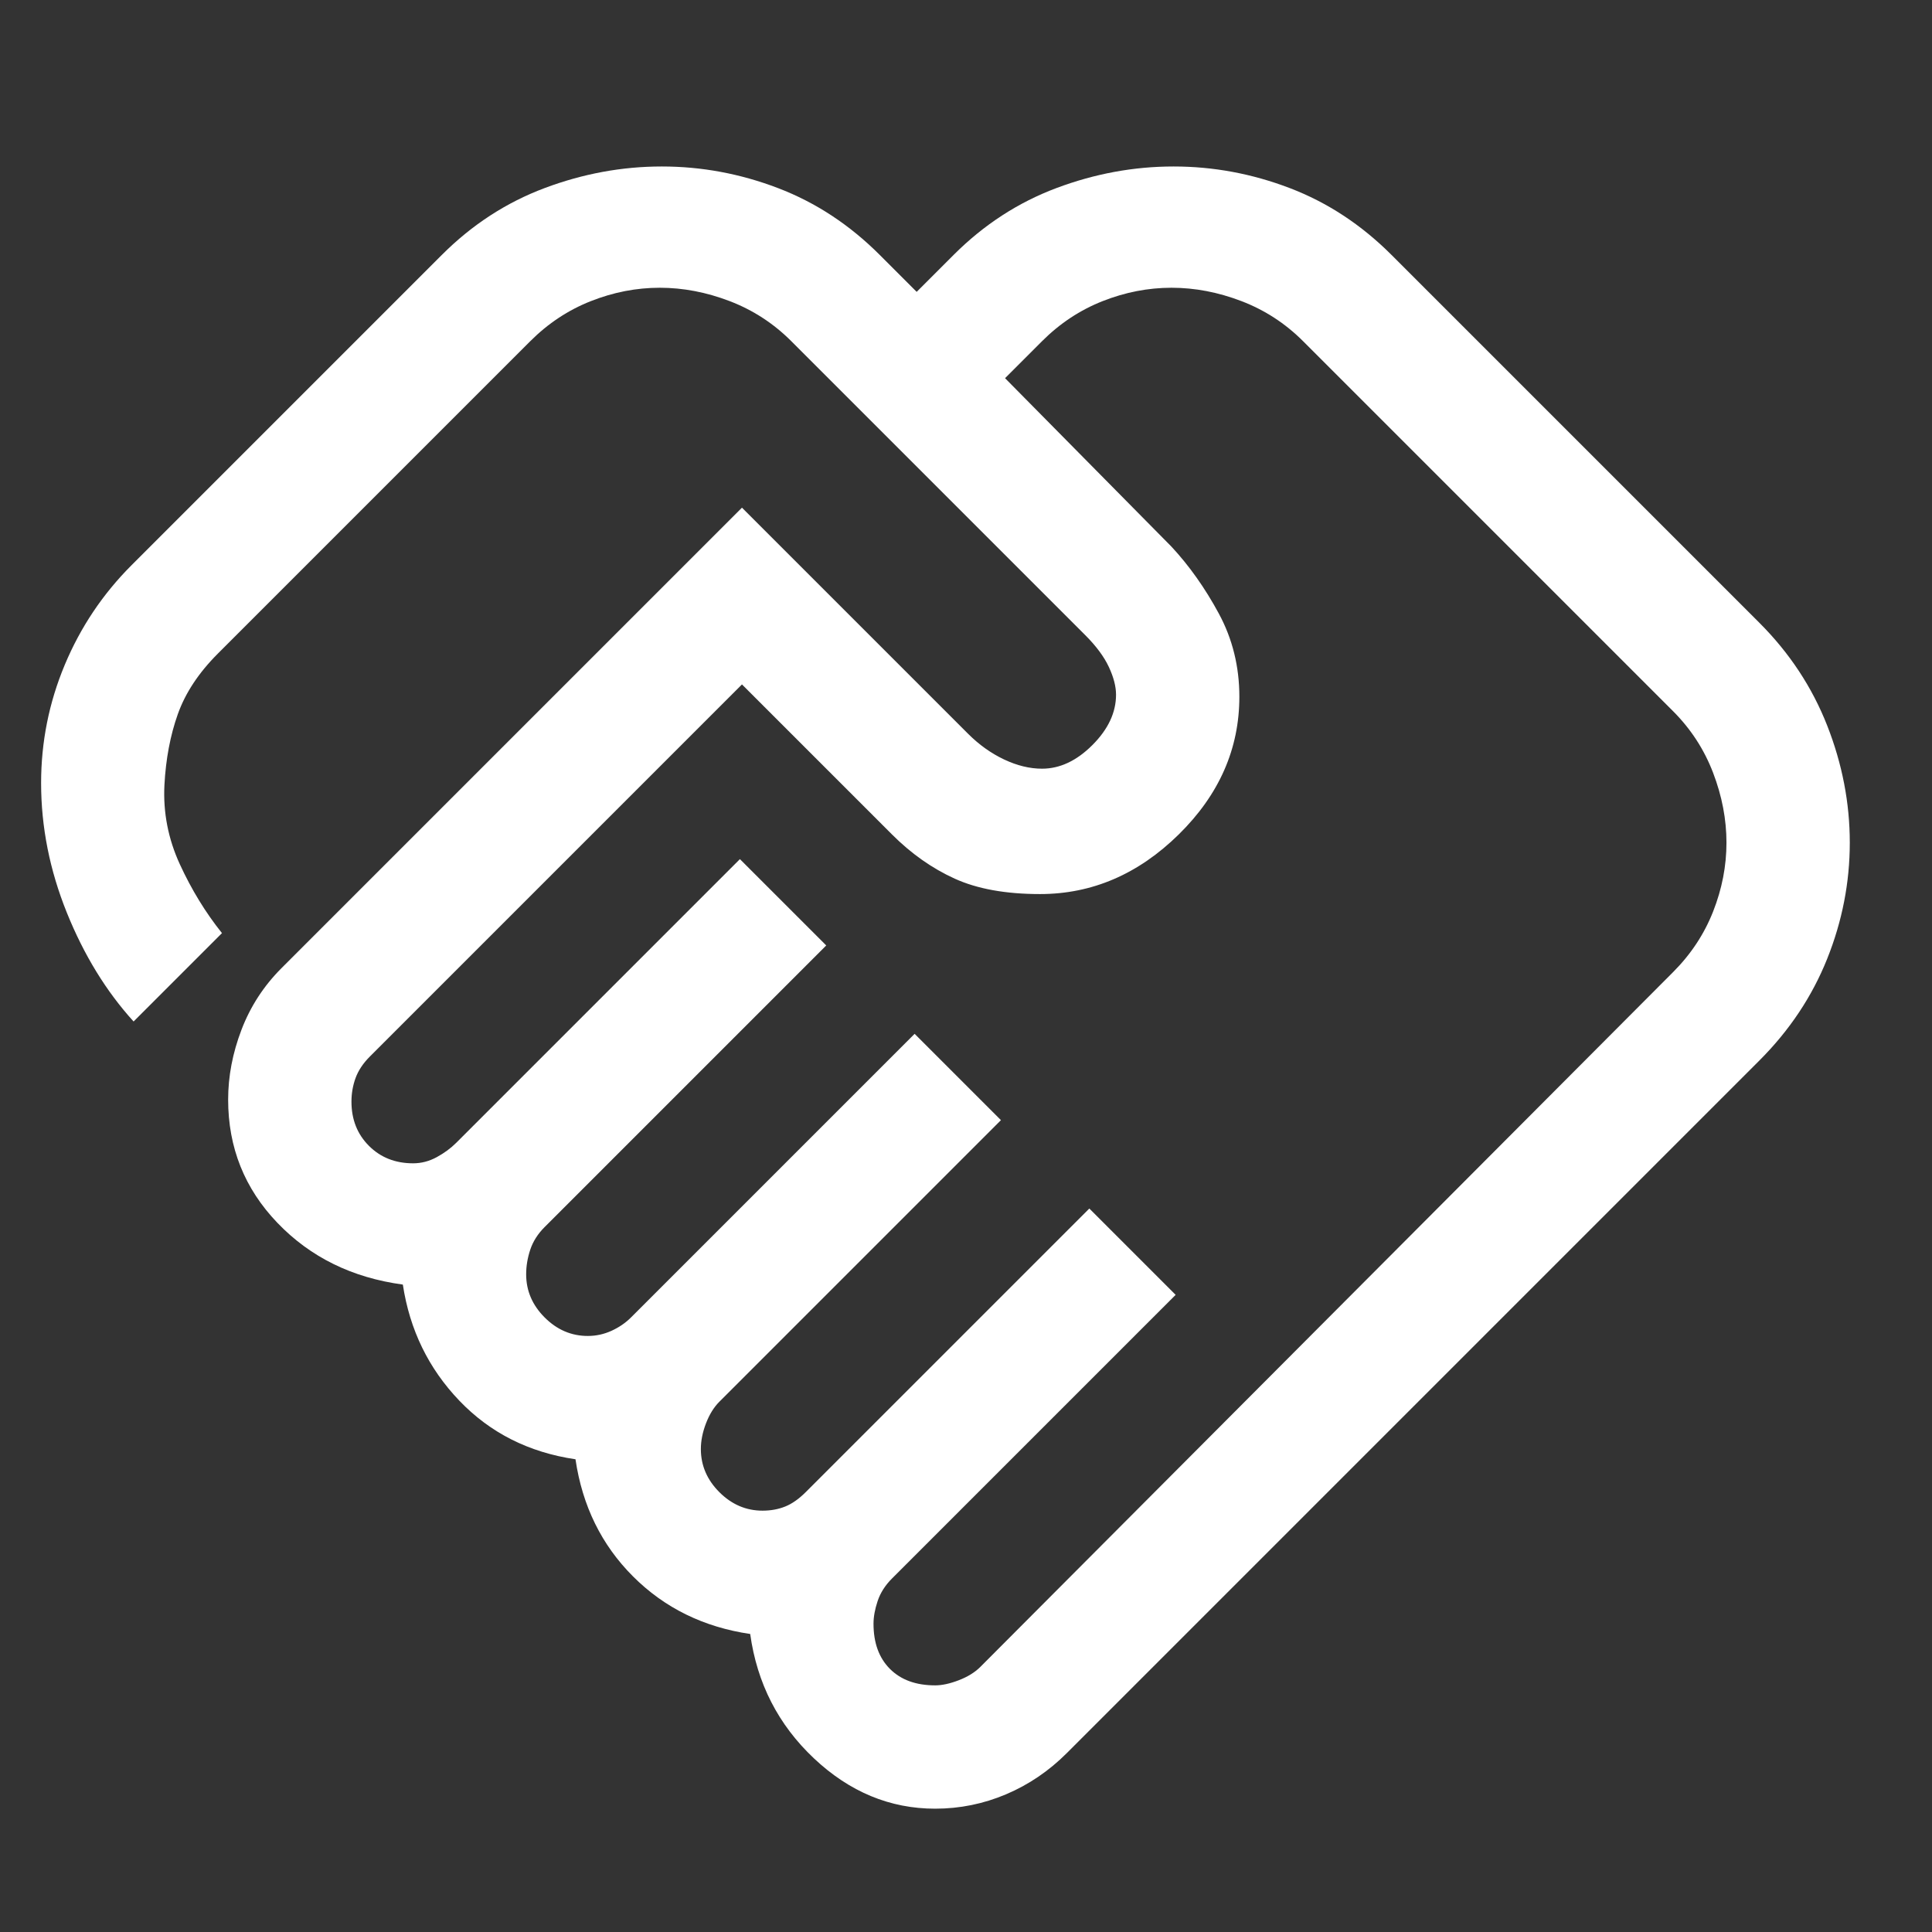 <svg xmlns="http://www.w3.org/2000/svg" viewBox="1 0 47 47" height="20px" width="20px" fill="#FFFFFF"><rect x="1" y="0" width="47" height="47" fill="#333333" stroke="none"/><path d="M23.75 41Q24 41 24.325 40.875Q24.65 40.75 24.85 40.55L41.7 23.65Q42.35 23 42.675 22.175Q43 21.35 43 20.5Q43 19.65 42.675 18.8Q42.35 17.95 41.7 17.3L32.7 8.3Q32.05 7.65 31.2 7.325Q30.35 7 29.5 7Q28.65 7 27.825 7.325Q27 7.65 26.35 8.3L25.45 9.2L29.5 13.3Q30.15 14 30.65 14.925Q31.15 15.85 31.15 16.95Q31.15 18.85 29.675 20.3Q28.2 21.75 26.3 21.75Q25.05 21.75 24.225 21.375Q23.4 21 22.7 20.3L19.05 16.65L10 25.7Q9.75 25.95 9.65 26.225Q9.55 26.5 9.55 26.8Q9.55 27.45 9.975 27.875Q10.4 28.3 11.05 28.3Q11.35 28.3 11.625 28.15Q11.9 28 12.1 27.8L19 20.9L21.1 23L14.25 29.85Q14 30.1 13.9 30.4Q13.8 30.7 13.8 31Q13.8 31.6 14.25 32.05Q14.7 32.5 15.3 32.5Q15.6 32.5 15.875 32.375Q16.15 32.25 16.35 32.05L23.25 25.15L25.35 27.25L18.5 34.1Q18.3 34.3 18.175 34.625Q18.05 34.95 18.05 35.25Q18.05 35.85 18.5 36.3Q18.95 36.75 19.55 36.75Q19.85 36.75 20.1 36.65Q20.35 36.55 20.6 36.3L27.5 29.4L29.6 31.5L22.7 38.4Q22.45 38.65 22.35 38.95Q22.25 39.25 22.25 39.5Q22.25 40.2 22.65 40.6Q23.05 41 23.75 41ZM23.75 44Q22.1 44 20.8 42.775Q19.5 41.55 19.25 39.75Q17.55 39.5 16.4 38.35Q15.25 37.2 15 35.5Q13.3 35.25 12.175 34.075Q11.05 32.9 10.8 31.25Q8.95 31 7.75 29.75Q6.55 28.5 6.55 26.75Q6.55 25.9 6.875 25.05Q7.2 24.2 7.85 23.55L19.05 12.35L24.55 17.85Q24.95 18.25 25.425 18.475Q25.9 18.7 26.35 18.7Q27 18.7 27.575 18.125Q28.15 17.55 28.15 16.9Q28.15 16.6 27.975 16.225Q27.8 15.85 27.4 15.45L20.25 8.3Q19.6 7.65 18.75 7.325Q17.9 7 17.05 7Q16.2 7 15.375 7.325Q14.55 7.65 13.9 8.3L6.3 15.9Q5.6 16.6 5.325 17.375Q5.05 18.15 5 19.1Q4.95 20.1 5.375 21.025Q5.8 21.95 6.4 22.7L4.25 24.85Q3.25 23.75 2.625 22.2Q2 20.65 2 19.05Q2 17.55 2.575 16.175Q3.15 14.8 4.2 13.75L11.75 6.2Q12.85 5.1 14.25 4.575Q15.65 4.05 17.1 4.05Q18.55 4.05 19.925 4.575Q21.3 5.1 22.4 6.2L23.3 7.1L24.2 6.2Q25.3 5.1 26.7 4.575Q28.1 4.05 29.55 4.05Q31 4.05 32.375 4.575Q33.75 5.1 34.85 6.2L43.8 15.15Q44.9 16.25 45.45 17.65Q46 19.05 46 20.5Q46 21.95 45.45 23.325Q44.9 24.7 43.8 25.8L26.95 42.65Q26.3 43.3 25.475 43.65Q24.65 44 23.75 44ZM18.85 16.7Q18.85 16.7 18.85 16.7Q18.85 16.7 18.85 16.7Q18.85 16.7 18.85 16.7Q18.85 16.7 18.85 16.7Q18.85 16.7 18.85 16.7Q18.85 16.7 18.85 16.7Q18.85 16.7 18.85 16.7Q18.85 16.7 18.85 16.7Q18.85 16.7 18.85 16.7Q18.85 16.7 18.85 16.7Q18.85 16.7 18.85 16.7Q18.85 16.7 18.85 16.7Q18.85 16.7 18.85 16.7Q18.85 16.7 18.85 16.7Z"/></svg>